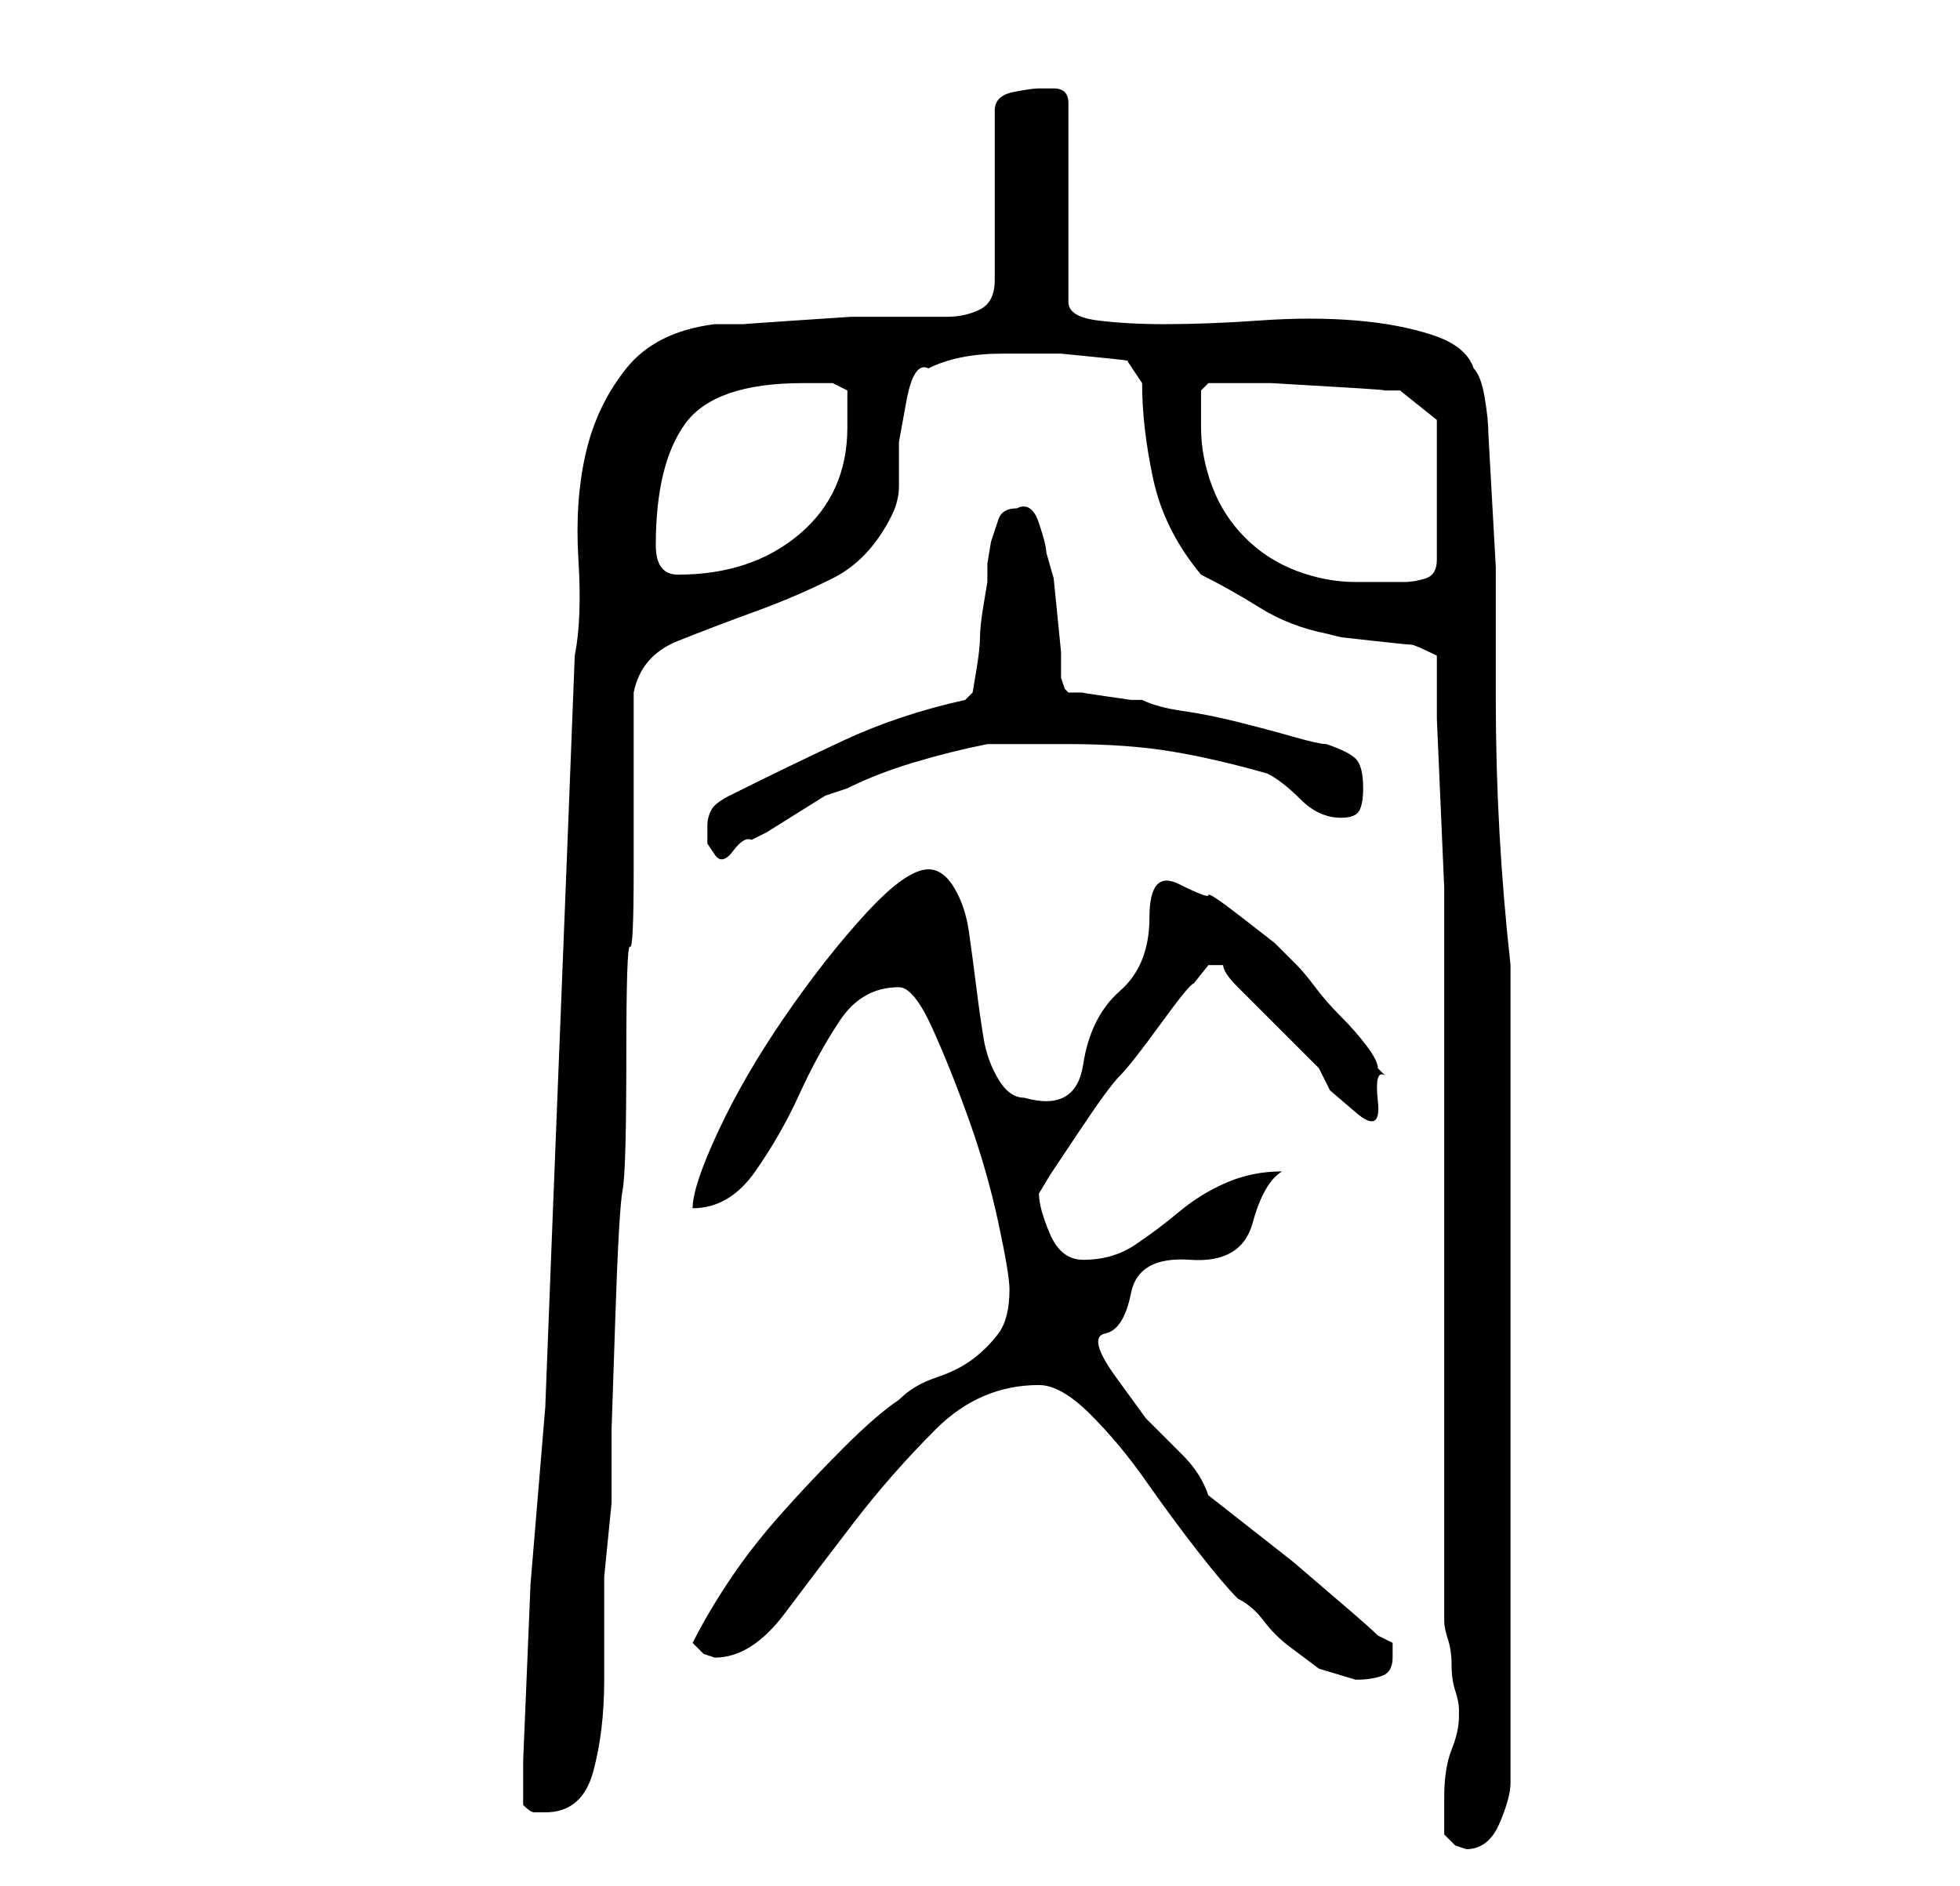 <?xml version="1.0" standalone="no"?>
<!DOCTYPE svg PUBLIC "-//W3C//DTD SVG 1.1//EN" "http://www.w3.org/Graphics/SVG/1.1/DTD/svg11.dtd" >
<svg xmlns="http://www.w3.org/2000/svg" xmlns:xlink="http://www.w3.org/1999/xlink" version="1.1" viewBox="-10 0 266 256">
   <path fill="currentColor"
d="M186 249l1.5 1.5t1.5 0.5q3 0 4.5 -3.5t1.5 -5.5v-111q-1 -9 -1.5 -18t-0.5 -18v-18t-1 -18q0 -2 -0.5 -5t-1.5 -4q-1 -3 -5.5 -4.5t-10.5 -2t-13 0t-13 0.5q-5 0 -9 -0.5t-4 -2.5v-27q0 -2 -2 -2h-2q-1 0 -3.5 0.5t-2.5 2.5v23q0 3 -2 4t-4.5 1h-5h-2.5h-5.5t-7.5 0.5
t-7 0.5h-4q-8 1 -12 6t-5.5 11.5t-1 14.5t-0.5 13q-1 26 -2 51t-2 51l-2 24t-1 24v6q1 1 1.5 1h1.5q5 0 6.5 -5.5t1.5 -12.5v-14t1 -10v-10t0.5 -15t1 -17.5t0.5 -18t0.5 -15t0.5 -10.5v-24q1 -5 6 -7t10.5 -4t10.5 -4.5t8 -8.5q1 -2 1 -4v-6t1 -5.5t3 -4.5q4 -2 10 -2h8
t5 0.5t4 0.5l2 3q0 6 1.5 13t6.5 13q4 2 8 4.5t9 3.5l2 0.5t4.5 0.5t5 0.5t3.5 1.5v8.5t0.5 11.5t0.5 11.5v8.5v10.5v15.5v19v19v16.5v10.5q0 1 0.5 2.5t0.5 3.5t0.5 3.5t0.5 2.5v1q0 2 -1 4.5t-1 6.5v5zM131 188q3 0 7 4t7.5 9t7 9.5t5.5 6.5q2 1 3.5 3t3.5 3.5l4 3t5 1.5
q2 0 3.5 -0.5t1.5 -2.5v-2l-2 -1q-1 -1 -4.5 -4l-7 -6t-7 -5.5t-4.5 -3.5q-1 -3 -3.5 -5.5l-5 -5t-4 -5.5t-1.5 -6t3.5 -5.5t8 -4.5t8.5 -5t4 -7q-4 0 -7.5 1.5t-6.5 4t-6 4.5t-7 2q-3 0 -4.5 -3.5t-1.5 -5.5l1.5 -2.5t4 -6t5.5 -7.5t5.5 -7t4.5 -5.5l2 -2.5h2q0 1 2 3l4 4
l4 4l3 3l1.5 3t3.5 3t3 -1.5t1 -3.5l-0.5 -0.5l-0.5 -0.5q0 -1 -1.5 -3t-3.5 -4t-3.5 -4t-2.5 -3l-3 -3t-4.5 -3.5t-4.5 -3t-4 -1.5t-4 4.5t-4 10t-5 10t-8 4.5q-2 0 -3.5 -2.5t-2 -5.5t-1 -7t-1 -7.5t-2 -6t-3.5 -2.5q-3 0 -8.5 6t-11 14t-9 15.5t-3.5 10.5q5 0 8.5 -5
t6 -10.5t5.5 -10t8 -4.5q2 0 4.5 5.5t5 12.5t4 14t1.5 9q0 4 -1.5 6t-3.5 3.5t-5 2.5t-5 3q-3 2 -7.5 6.5t-8.5 9t-7 9t-5 8.5l1.5 1.5t1.5 0.5q5 0 9.5 -6t9.5 -12.5t11 -12.5t14 -6zM86 112v2.5t1 1.5t2.5 -0.5t2.5 -1.5l2 -1t4 -2.5t4 -2.5t3 -1q4 -2 9 -3.5t10 -2.5h2
h3.5h3.5h2q8 0 14 1t13 3q2 1 4.5 3.5t5.5 2.5q2 0 2.5 -1t0.5 -3q0 -3 -1 -4t-4 -2q-1 0 -4.5 -1t-7.5 -2t-7.5 -1.5t-5.5 -1.5h-1.5t-3.5 -0.5t-3 -0.5h-2l-0.5 -0.5t-0.5 -1.5v-3.5t-0.5 -5t-0.5 -5t-1 -3.5q0 -1 -1 -4t-3 -2q-2 0 -2.5 1.5l-1 3t-0.5 3v2.5t-0.5 3
t-0.5 4.5t-0.5 4.5t-0.5 3l-1 1q-9 2 -16.5 5.5t-15.5 7.5q-2 1 -2.5 2t-0.5 2zM153 58v-2v-3l0.5 -0.5l0.5 -0.5h1h1h6.5t8.5 0.5t6.5 0.5h2.5l5 4v19q0 2 -1.5 2.5t-3 0.5h-3.5h-3q-4 0 -8 -1.5t-7 -4.5t-4.5 -7t-1.5 -8zM79 74q0 -11 4 -16.5t16 -5.5h4l2 1v2v3
q0 9 -6.5 14.5t-16.5 5.5q-3 0 -3 -4z" />
</svg>
